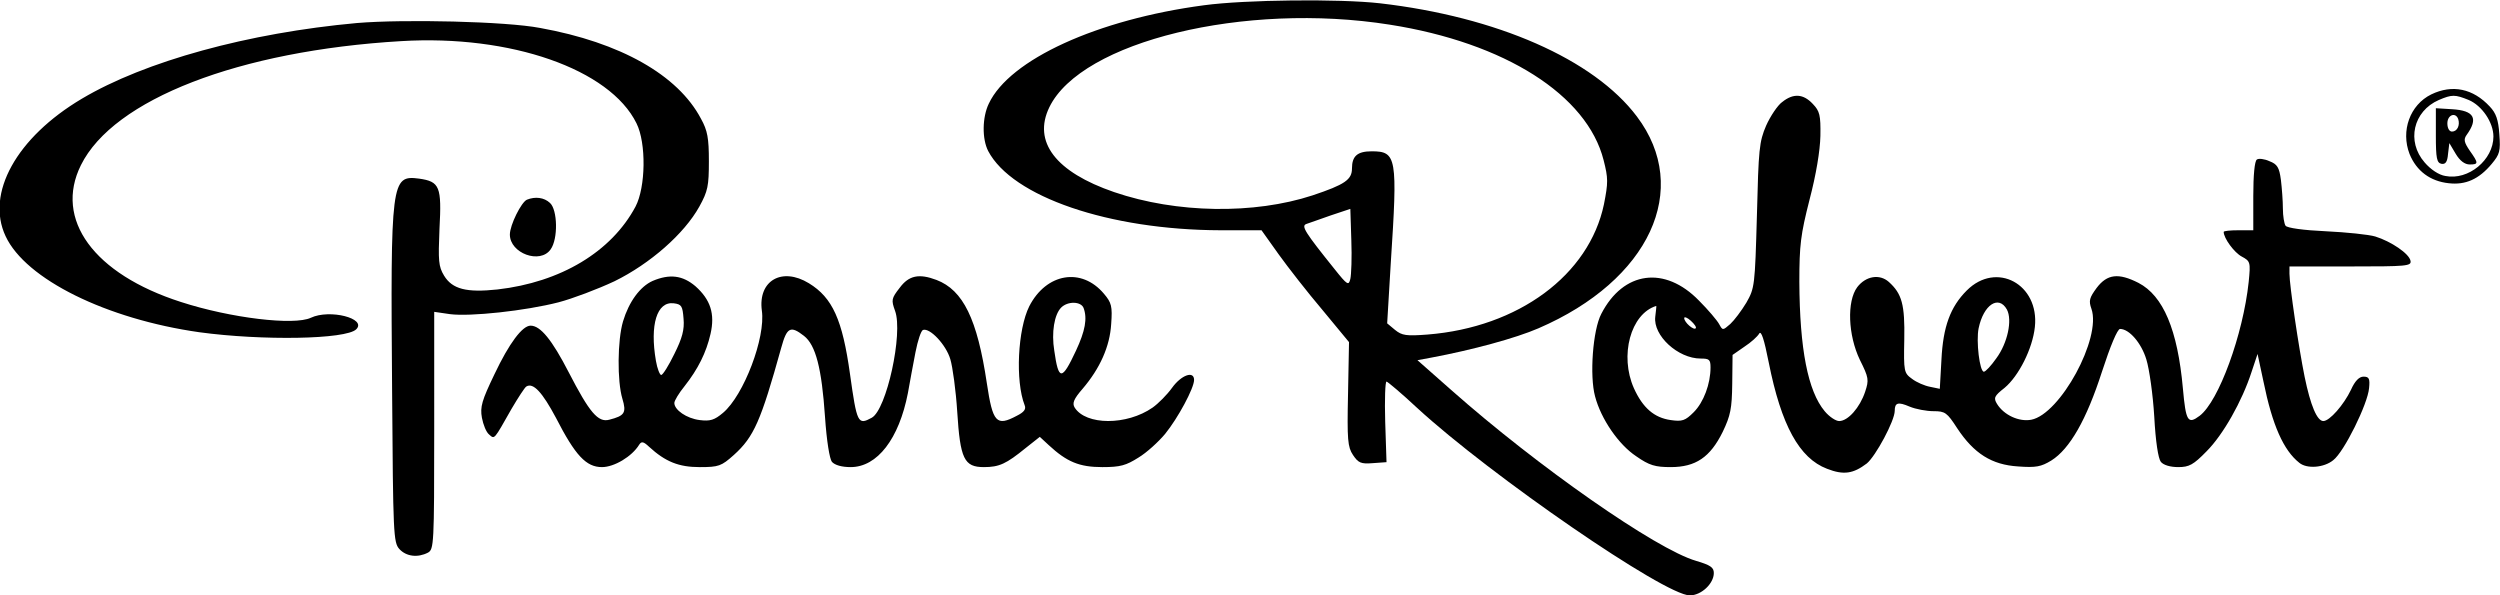 <svg version="1" xmlns="http://www.w3.org/2000/svg" viewBox="0 0 760 181">
  <path d="M366 1.6c-32.4 4.3-59.1 16.5-65.4 29.9-2 4.1-2.1 10.7-.2 14.4 7.3 13.9 36.7 24 70.6 24.1h12.5l5.2 7.3c2.8 3.9 8.8 11.6 13.3 16.9l8.1 9.8-.3 15.8c-.3 13.9-.1 16.1 1.5 18.5 1.6 2.4 2.4 2.8 6 2.5l4.2-.3-.4-12.3c-.2-6.7 0-12.2.4-12.2.3 0 4.6 3.6 9.3 8 22.4 20.6 75.3 57 82.9 57 3.5 0 7.3-3.6 7.3-6.8 0-1.7-1-2.4-5.4-3.7-12.1-3.5-48.2-28.7-74.5-52l-10.2-9 4.3-.8c12.3-2.3 25.6-5.9 32.5-8.9 33.8-14.6 46.6-42.3 29.9-64.4C484.5 18 455 5.1 419.5 1c-12.4-1.4-40.9-1.1-53.5.6zm56.5 5.9c35 5.5 60 21.4 65 41.2 1.4 5.5 1.4 6.8.1 13.4-4.5 21.5-26 37.4-53.6 39.6-6.5.5-7.8.3-9.9-1.4l-2.4-2 1.1-18.4c2.1-32.1 1.8-33.9-5.8-33.9-4.3 0-6 1.4-6 5.2 0 3.4-2.1 4.9-12 8.2-17.7 5.8-41.3 5.5-60.3-1-17.8-6.1-24.8-15.3-19.7-25.8 9.7-20 59.4-32.1 103.5-25.1zm-12 77.3c-.5 2.1-.9 1.9-4.8-3-9-11.2-10.2-13.1-8.6-13.7.8-.3 4.1-1.4 7.4-2.6l6-2 .3 9.5c.2 5.2 0 10.5-.3 11.8zM108.5 7c-33 3-64.4 11.6-83.6 23C5 41.8-4.4 58.8 1.7 71.8 7.8 84.9 32.4 97 60.6 101c19.1 2.6 44.6 2.2 47.7-.9 3.3-3.3-8.1-6.2-13.8-3.5-5.1 2.4-24.4.1-39.5-4.8-26.5-8.5-38.6-25.1-30.4-41.6 9.9-20 48.1-34.8 97.4-37.7 33.2-2 63.4 8.5 71.5 25 3 6 2.8 19.4-.3 25.3-7.3 13.7-22.7 23-42 25.2-9.4 1-13.7-.1-16.2-4.2-1.7-2.8-1.8-4.5-1.4-14.2.7-12.9.1-14.4-6.2-15.3-8.5-1.1-8.7.5-8.2 64.8.3 43.3.4 45.8 2.2 47.8 2.1 2.3 5.6 2.7 8.7 1.1 1.8-1 1.9-2.5 1.9-37.1V94.8l4.8.7c6.1.8 22.9-1 33-3.6 4.2-1.1 11.9-4 17-6.4 10.8-5.3 21.2-14.4 25.8-22.7 2.6-4.7 2.9-6.3 2.9-13.8 0-7-.4-9.3-2.4-12.9-7-13.3-24.5-23.2-48.9-27.6-10.4-2-41.3-2.7-55.7-1.5zM739.1 28.7c-6.5 3.2-9.3 11.1-6.6 18.1 2.1 5.2 6.3 8.3 11.9 8.9 5.1.6 9.2-1.2 13.1-5.9 2.4-2.9 2.7-3.8 2.3-9-.3-4.4-1-6.4-2.9-8.4-5.1-5.5-11.4-6.8-17.8-3.7zm11.4 1.7c4 1.7 7.5 6.8 7.5 11.1 0 7.1-7.6 13.4-14.6 12-2-.3-4.5-2-6.3-4.1-5.6-6.4-3.5-15.6 4.3-19 4-1.7 4.9-1.7 9.1 0z"/>
  <path d="M740.5 41.2c0 7 .3 8.3 1.7 8.6 1.2.2 1.8-.5 2-3l.4-3.3 1.9 3.2c1.3 2.2 2.8 3.3 4.3 3.3 2.7 0 2.7-.4 0-4.2-1.7-2.5-1.9-3.4-1-4.7 3.7-5.1 2.4-7.5-4.4-7.9l-4.9-.3v8.3zm6.8-5c.6 1.9-.3 3.8-1.9 3.8-.8 0-1.4-1-1.4-2.5 0-2.6 2.5-3.5 3.3-1.3zM541.8 31c-1.4 1-3.6 4.3-4.9 7.2-2.1 4.9-2.3 7.1-2.8 27.3-.6 21.5-.7 22.1-3.2 26.5-1.5 2.5-3.7 5.4-4.9 6.5-2.3 2-2.3 2-3.4 0-.6-1.1-3.3-4.3-6.1-7.1-10.4-10.7-23-9-29.7 4-2.6 4.9-3.6 18.9-1.9 25.1 1.8 6.9 7.2 14.7 12.5 18.2 4 2.8 5.8 3.3 10.5 3.3 7.6 0 12-3 15.8-10.7 2.4-5 2.8-7.1 2.9-14.6l.1-8.8 3.6-2.5c2-1.3 4-3.1 4.5-4 .6-1 1.5 1.7 2.9 8.8 3.8 19.1 9.3 29.1 17.7 32.3 5.1 2 8 1.5 12.1-1.6 2.7-2.2 8.5-13 8.5-16 0-2.5 1-2.8 4.5-1.3 1.9.8 5.2 1.4 7.3 1.4 3.5 0 4.1.4 7.2 5.2 5.1 7.7 10.5 11.1 18.5 11.6 5.4.4 7 .1 10.1-1.8 5.6-3.5 10.7-12.4 15.4-27 2.5-7.7 4.7-13 5.5-13 2.8 0 6.5 4.3 8 9.3.9 2.9 2 10.7 2.4 17.4.4 7.5 1.2 12.7 2 13.7s2.9 1.6 5.3 1.6c3.3 0 4.6-.7 8.6-4.8 5-5 10.8-15.2 13.7-24.2l1.8-5.4 1.8 8.4c2.7 13.3 6.1 20.9 10.9 24.7 2.3 1.9 7.5 1.5 10.3-.8 3.3-2.5 10.5-17.1 10.9-21.9.3-2.9 0-3.5-1.7-3.5-1.3 0-2.6 1.3-3.8 4-2.2 4.6-6.5 9.5-8.4 9.5-1.9 0-3.9-4.7-5.7-13.5-1.8-8.9-4.6-27.8-4.6-31.3V81h18.6c17 0 18.5-.1 18.2-1.7-.4-2.2-5.9-5.9-10.7-7.4-2-.6-8.8-1.3-15.1-1.6-6.7-.3-11.8-1-12.2-1.7-.4-.6-.8-2.9-.8-5.2 0-2.3-.3-6.2-.6-8.7-.5-3.8-1.1-4.8-3.5-5.7-1.5-.7-3.3-.9-3.8-.5-.7.4-1.1 4.8-1.1 11.1V70h-4.5c-2.5 0-4.5.2-4.5.5 0 1.9 3.2 6.3 5.5 7.5 2.6 1.4 2.7 1.7 2.1 7.7-1.7 16-9.1 36.3-14.9 40.7-3.6 2.7-4.2 1.7-5.1-8.3-1.6-17.9-6-28.2-13.5-32.1-6.1-3.1-9.5-2.7-12.7 1.5-2.2 3-2.5 3.9-1.6 6.4 3.1 8.9-9.5 32-18.3 33.7-3.7.7-8.3-1.4-10.4-4.8-1.1-1.8-.9-2.4 2.3-4.9 4.3-3.6 8.5-11.9 9.2-18.5 1.4-13-11.7-20.1-20.7-11.1-5 5-7.2 11-7.7 21l-.5 8.9-2.9-.6c-1.7-.3-4.2-1.4-5.5-2.4-2.5-1.8-2.6-2.2-2.4-12 .2-10.6-.7-13.9-4.7-17.5-2.8-2.5-7-1.8-9.6 1.6-3.2 4.3-2.8 14.6.8 22.1 2.7 5.4 2.8 6.1 1.6 9.7-1.6 4.8-5.2 8.9-7.9 8.9-1 0-3-1.3-4.4-3-5.1-6.1-7.6-18.9-7.7-39.3 0-11.2.4-14.4 3.1-25 2-7.6 3.2-14.9 3.3-19.4.1-6.3-.2-7.5-2.3-9.7-2.9-3.1-5.9-3.3-9.3-.6zm68.3 63.1c1.7 3.2.2 10.2-3.2 14.8-1.6 2.3-3.3 4.1-3.8 4.1-1.3 0-2.4-9.3-1.6-13.2 1.5-7.2 6.1-10.2 8.6-5.7zm-106.9 2.2c-.7 5.7 6.9 12.7 13.8 12.7 2.6 0 3 .3 3 2.7 0 5-2.1 10.6-5.1 13.6-2.6 2.6-3.5 2.9-7 2.4-5-.7-8.5-3.7-11.2-9.7-4.4-9.9-1-22.6 6.8-25 .1 0-.1 1.5-.3 3.3zm12.3 3.5c-.6.7-3.5-1.8-3.5-3.1 0-.5.9-.2 2 .8s1.8 2 1.5 2.3zM160.2 60.7c-1.7.7-5.2 7.7-5.2 10.6 0 5.7 9.2 9.1 12.4 4.5 2.3-3.2 2.1-12-.2-14.1-1.8-1.7-4.5-2-7-1zM198.4 85.4c-3.8 1.7-7.2 6.3-9 12.3-1.7 5.7-1.8 18.2-.2 23.5 1.3 4.3.7 5.2-4 6.4-3.4.9-6-2.2-12.3-14.4-5.1-9.9-8.6-14.2-11.6-14.2-2.5 0-6.5 5.3-11 14.8-3.8 7.9-4.4 9.9-3.8 13.2.4 2.1 1.3 4.4 2.2 5.1 1.7 1.5 1.4 1.7 6.8-7.8 2-3.4 4-6.5 4.5-6.8 2.1-1.3 4.9 1.8 9 9.5 5.9 11.5 9.2 15 14 15 3.7 0 9.1-3.2 11.3-6.8.7-1.1 1.3-1 3 .6 5 4.6 9.1 6.2 15.4 6.2 5.8 0 6.6-.3 10.4-3.7 6.1-5.5 8.2-10.3 14.4-32.6 1.7-6.2 2.8-6.8 6.9-3.6 3.6 2.8 5.4 9.9 6.4 24.6.5 7.4 1.4 12.8 2.1 13.7.9 1 3 1.6 5.7 1.6 8.1 0 14.7-8.6 17.4-22.5.6-3.3 1.6-8.9 2.3-12.4.7-3.6 1.7-6.6 2.3-6.8 2.1-.7 7 4.5 8.3 8.9.7 2.3 1.7 9.6 2.1 16 .9 14.3 2.1 16.8 8.1 16.8 4.7 0 6.8-1 12.7-5.8l4.3-3.4 2.7 2.5c5.5 5.1 9.3 6.7 16.3 6.7 5.5 0 7.2-.5 11-2.9 2.5-1.5 6.1-4.8 8.1-7.2 3.9-4.8 8.8-13.9 8.8-16.4 0-2.9-3.9-1.5-6.7 2.4-1.5 2.1-4.2 4.8-5.9 6-7.9 5.5-20.3 5.4-23.7 0-.8-1.3-.3-2.6 2.4-5.7 5.3-6.2 8.3-12.9 8.7-19.7.4-5.4.1-6.5-2.2-9.2-6.8-8.1-17.5-6.3-22.7 3.8-3.5 7-4.3 22.7-1.4 30.1.5 1.2-.2 2.1-2.4 3.2-6.2 3.3-7.3 2.1-9.1-9.9-2.9-19.5-7.2-28.3-15.3-31.4-5.3-2-8.4-1.4-11.2 2.4-2.5 3.2-2.6 3.7-1.4 7 2.5 6.8-2.6 30.1-7.1 32.5-4.2 2.3-4.5 1.7-6.6-13.3-2.3-16.5-5.3-23.2-12.5-27.6-8.2-5-15.5-.8-14.3 8.3 1.2 8.2-5.5 25.8-11.8 31.1-2.6 2.2-3.9 2.6-7.1 2.2-4-.5-7.7-3.1-7.7-5.2 0-.7 1.4-3 3.1-5.1 4.1-5.2 6.6-10.2 7.9-15.9 1.4-6.1 0-10.4-4.6-14.5-3.9-3.3-7.8-3.8-13-1.6zm9.4 11.5c.3 3.3-.4 5.9-2.8 10.7-1.7 3.5-3.5 6.4-4 6.4-.4 0-1.2-1.9-1.6-4.3-1.9-11 .3-18.1 5.4-17.5 2.4.3 2.7.8 3 4.7zm121.6-3.3c1.2 3.2.5 7-2.3 13-4.3 9.2-5.3 9.2-6.6 0-.9-5.5 0-11 2.1-13.1 2-2 6-1.9 6.8.1z"/>
</svg>
